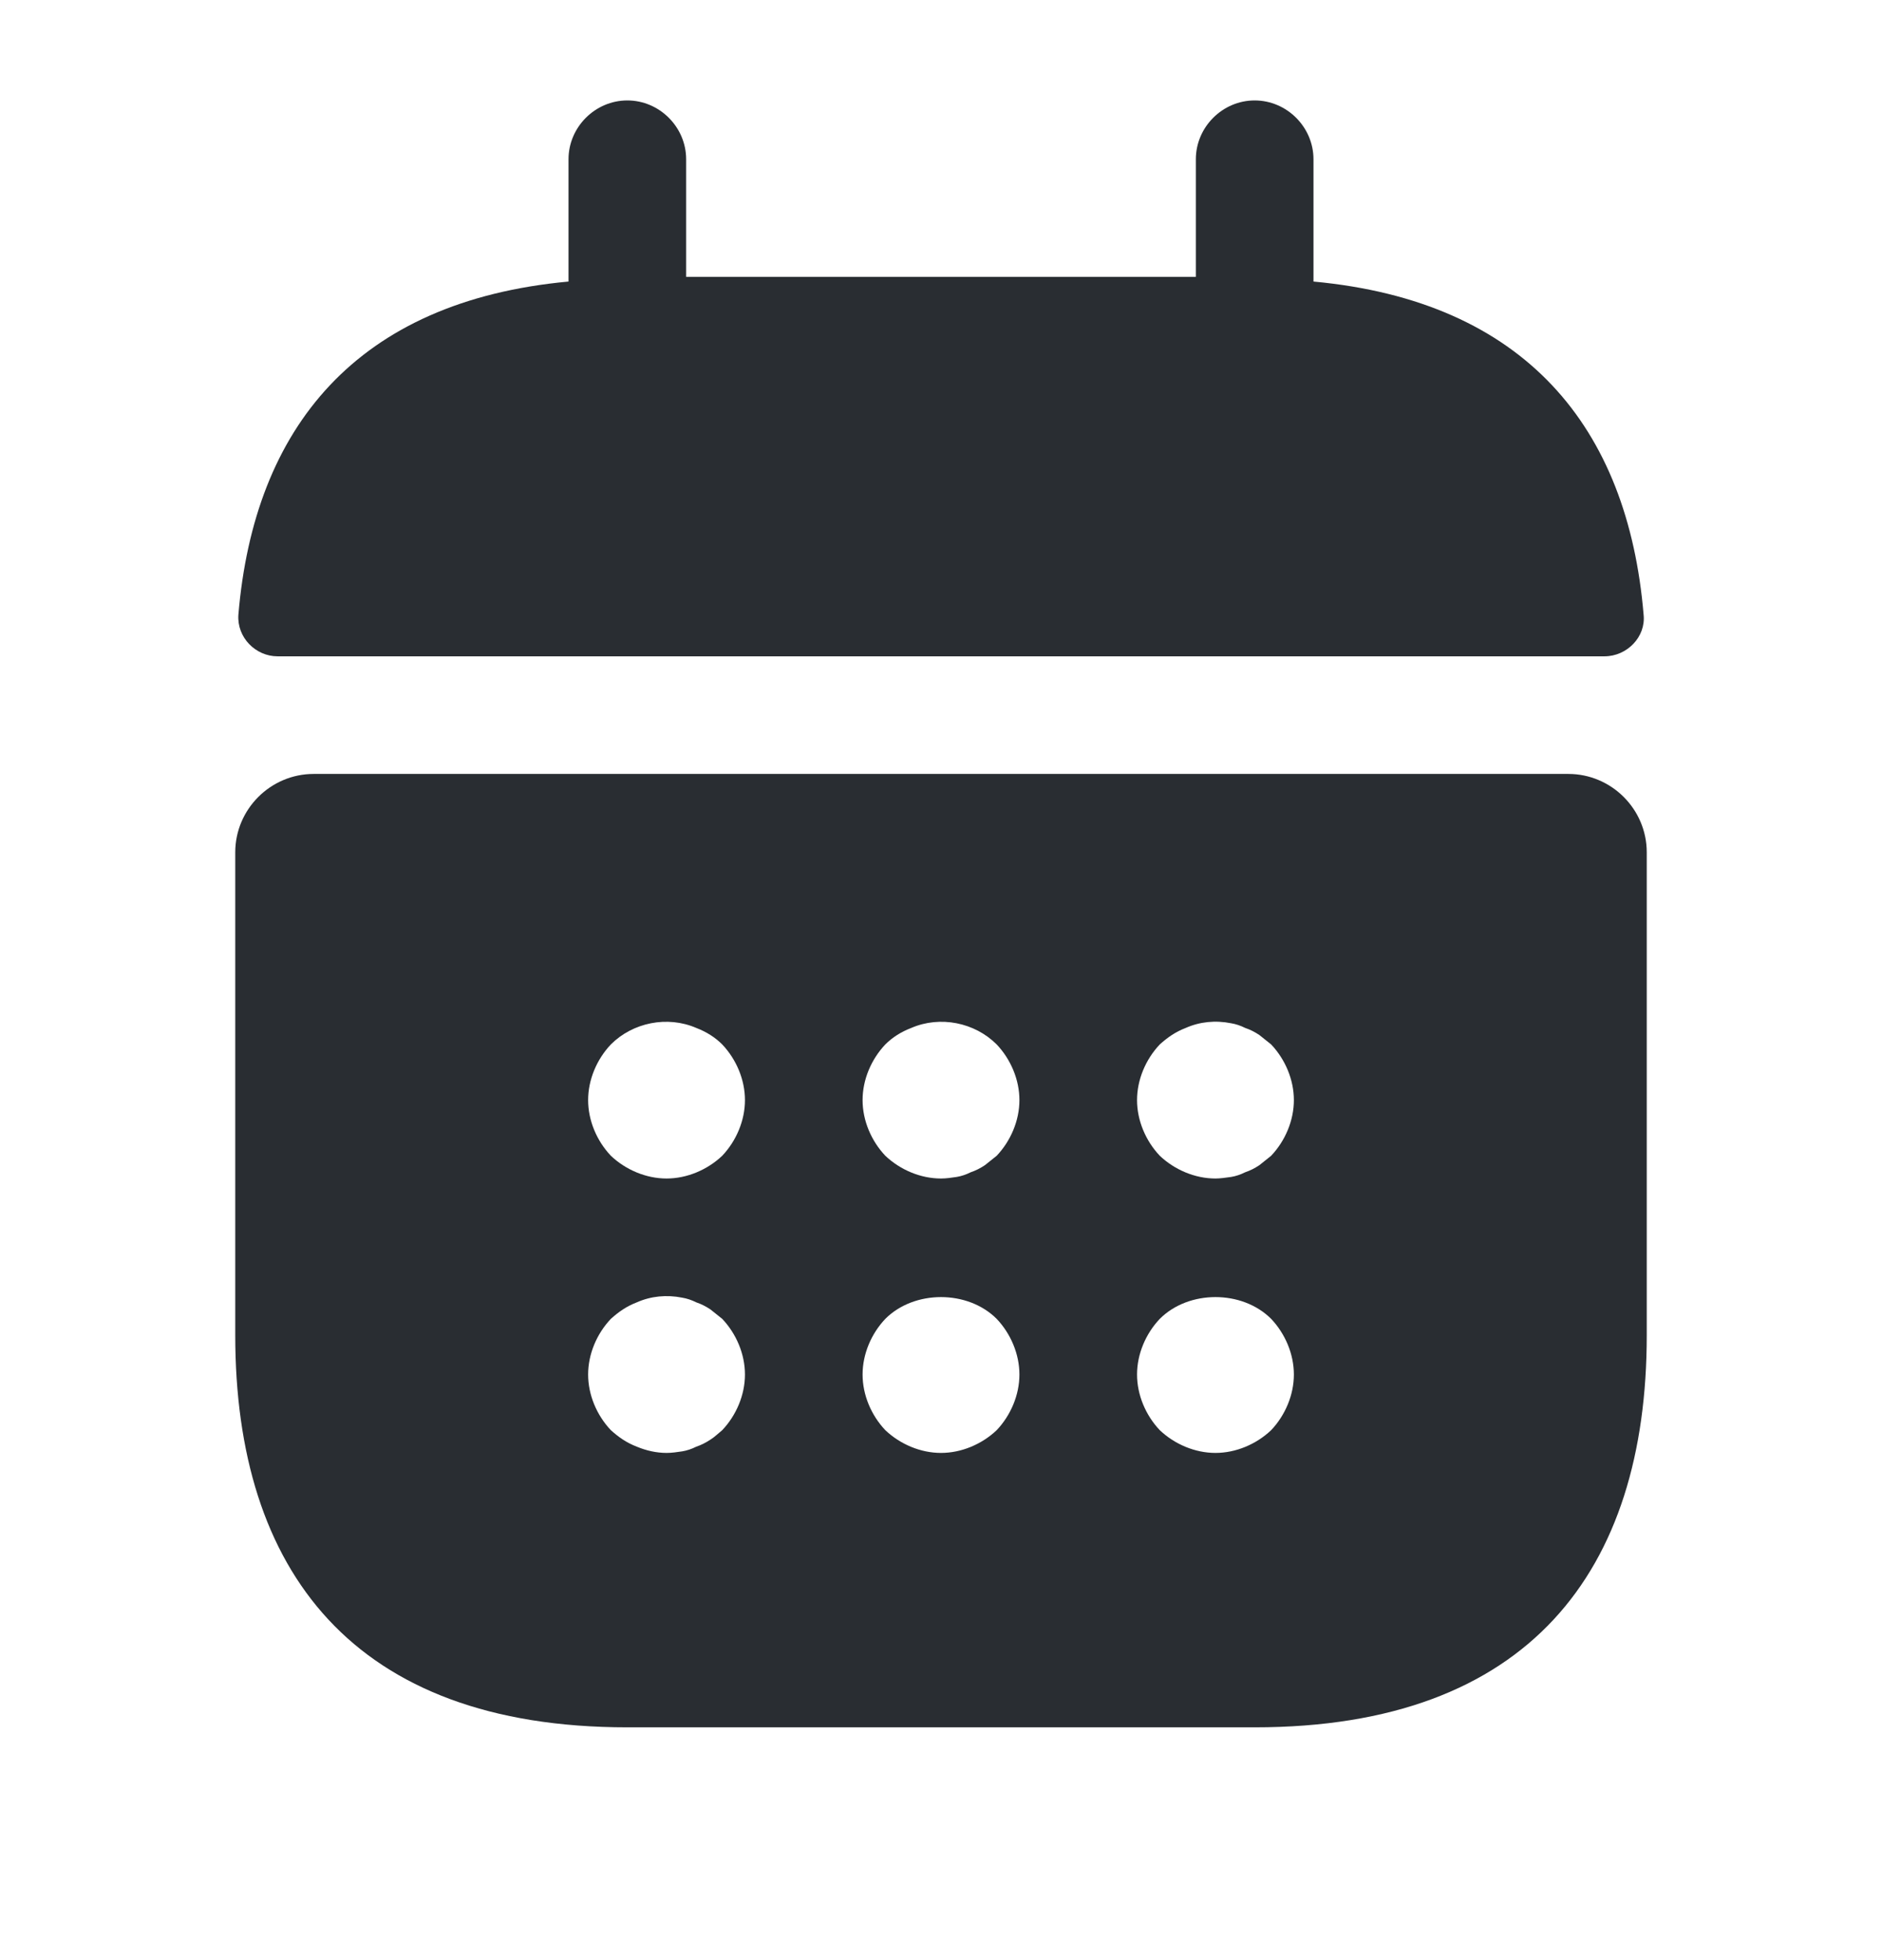 <svg width="24" height="25" viewBox="0 0 24 25" fill="none" xmlns="http://www.w3.org/2000/svg">
<g id="vuesax/bold/calendar">
<g id="calendar">
<path id="Vector" d="M16.75 3.591V2.031C16.75 1.621 16.41 1.281 16 1.281C15.59 1.281 15.25 1.621 15.25 2.031V3.531H8.75V2.031C8.75 1.621 8.41 1.281 8 1.281C7.59 1.281 7.25 1.621 7.25 2.031V3.591C4.55 3.841 3.24 5.451 3.04 7.841C3.02 8.131 3.26 8.371 3.54 8.371H20.46C20.75 8.371 20.99 8.121 20.96 7.841C20.76 5.451 19.45 3.841 16.75 3.591Z" fill="#292D32"/>
<path id="Vector_2" d="M20 9.871H4C3.45 9.871 3 10.321 3 10.871V17.031C3 20.031 4.5 22.031 8 22.031H16C19.5 22.031 21 20.031 21 17.031V10.871C21 10.321 20.55 9.871 20 9.871ZM9.21 18.241C9.16 18.281 9.11 18.331 9.06 18.361C9 18.401 8.94 18.431 8.88 18.451C8.82 18.481 8.76 18.501 8.7 18.511C8.63 18.521 8.57 18.531 8.5 18.531C8.37 18.531 8.24 18.501 8.12 18.451C7.99 18.401 7.89 18.331 7.79 18.241C7.61 18.051 7.5 17.791 7.5 17.531C7.5 17.271 7.61 17.011 7.79 16.821C7.89 16.731 7.99 16.661 8.12 16.611C8.3 16.531 8.5 16.511 8.7 16.551C8.76 16.561 8.82 16.581 8.88 16.611C8.94 16.631 9 16.661 9.06 16.701C9.11 16.741 9.16 16.781 9.21 16.821C9.39 17.011 9.5 17.271 9.5 17.531C9.5 17.791 9.39 18.051 9.21 18.241ZM9.21 14.741C9.02 14.921 8.76 15.031 8.5 15.031C8.24 15.031 7.98 14.921 7.79 14.741C7.61 14.551 7.5 14.291 7.5 14.031C7.5 13.771 7.61 13.511 7.79 13.321C8.07 13.041 8.51 12.951 8.88 13.111C9.01 13.161 9.12 13.231 9.21 13.321C9.39 13.511 9.5 13.771 9.5 14.031C9.5 14.291 9.39 14.551 9.21 14.741ZM12.71 18.241C12.52 18.421 12.26 18.531 12 18.531C11.74 18.531 11.48 18.421 11.29 18.241C11.11 18.051 11 17.791 11 17.531C11 17.271 11.11 17.011 11.29 16.821C11.66 16.451 12.34 16.451 12.71 16.821C12.89 17.011 13 17.271 13 17.531C13 17.791 12.89 18.051 12.71 18.241ZM12.71 14.741C12.66 14.781 12.61 14.821 12.56 14.861C12.5 14.901 12.44 14.931 12.38 14.951C12.32 14.981 12.26 15.001 12.2 15.011C12.13 15.021 12.07 15.031 12 15.031C11.74 15.031 11.48 14.921 11.29 14.741C11.11 14.551 11 14.291 11 14.031C11 13.771 11.11 13.511 11.29 13.321C11.38 13.231 11.49 13.161 11.62 13.111C11.99 12.951 12.43 13.041 12.71 13.321C12.89 13.511 13 13.771 13 14.031C13 14.291 12.89 14.551 12.71 14.741ZM16.21 18.241C16.02 18.421 15.76 18.531 15.5 18.531C15.24 18.531 14.98 18.421 14.79 18.241C14.61 18.051 14.5 17.791 14.5 17.531C14.5 17.271 14.61 17.011 14.79 16.821C15.16 16.451 15.84 16.451 16.21 16.821C16.39 17.011 16.5 17.271 16.5 17.531C16.5 17.791 16.39 18.051 16.21 18.241ZM16.21 14.741C16.16 14.781 16.11 14.821 16.06 14.861C16 14.901 15.94 14.931 15.88 14.951C15.82 14.981 15.76 15.001 15.7 15.011C15.63 15.021 15.56 15.031 15.5 15.031C15.24 15.031 14.98 14.921 14.79 14.741C14.61 14.551 14.5 14.291 14.5 14.031C14.5 13.771 14.61 13.511 14.79 13.321C14.89 13.231 14.99 13.161 15.12 13.111C15.3 13.031 15.5 13.011 15.7 13.051C15.76 13.061 15.82 13.081 15.88 13.111C15.94 13.131 16 13.161 16.06 13.201C16.11 13.241 16.16 13.281 16.21 13.321C16.39 13.511 16.5 13.771 16.5 14.031C16.5 14.291 16.39 14.551 16.21 14.741Z" fill="#292D32"/>
</g>
</g>
</svg>
